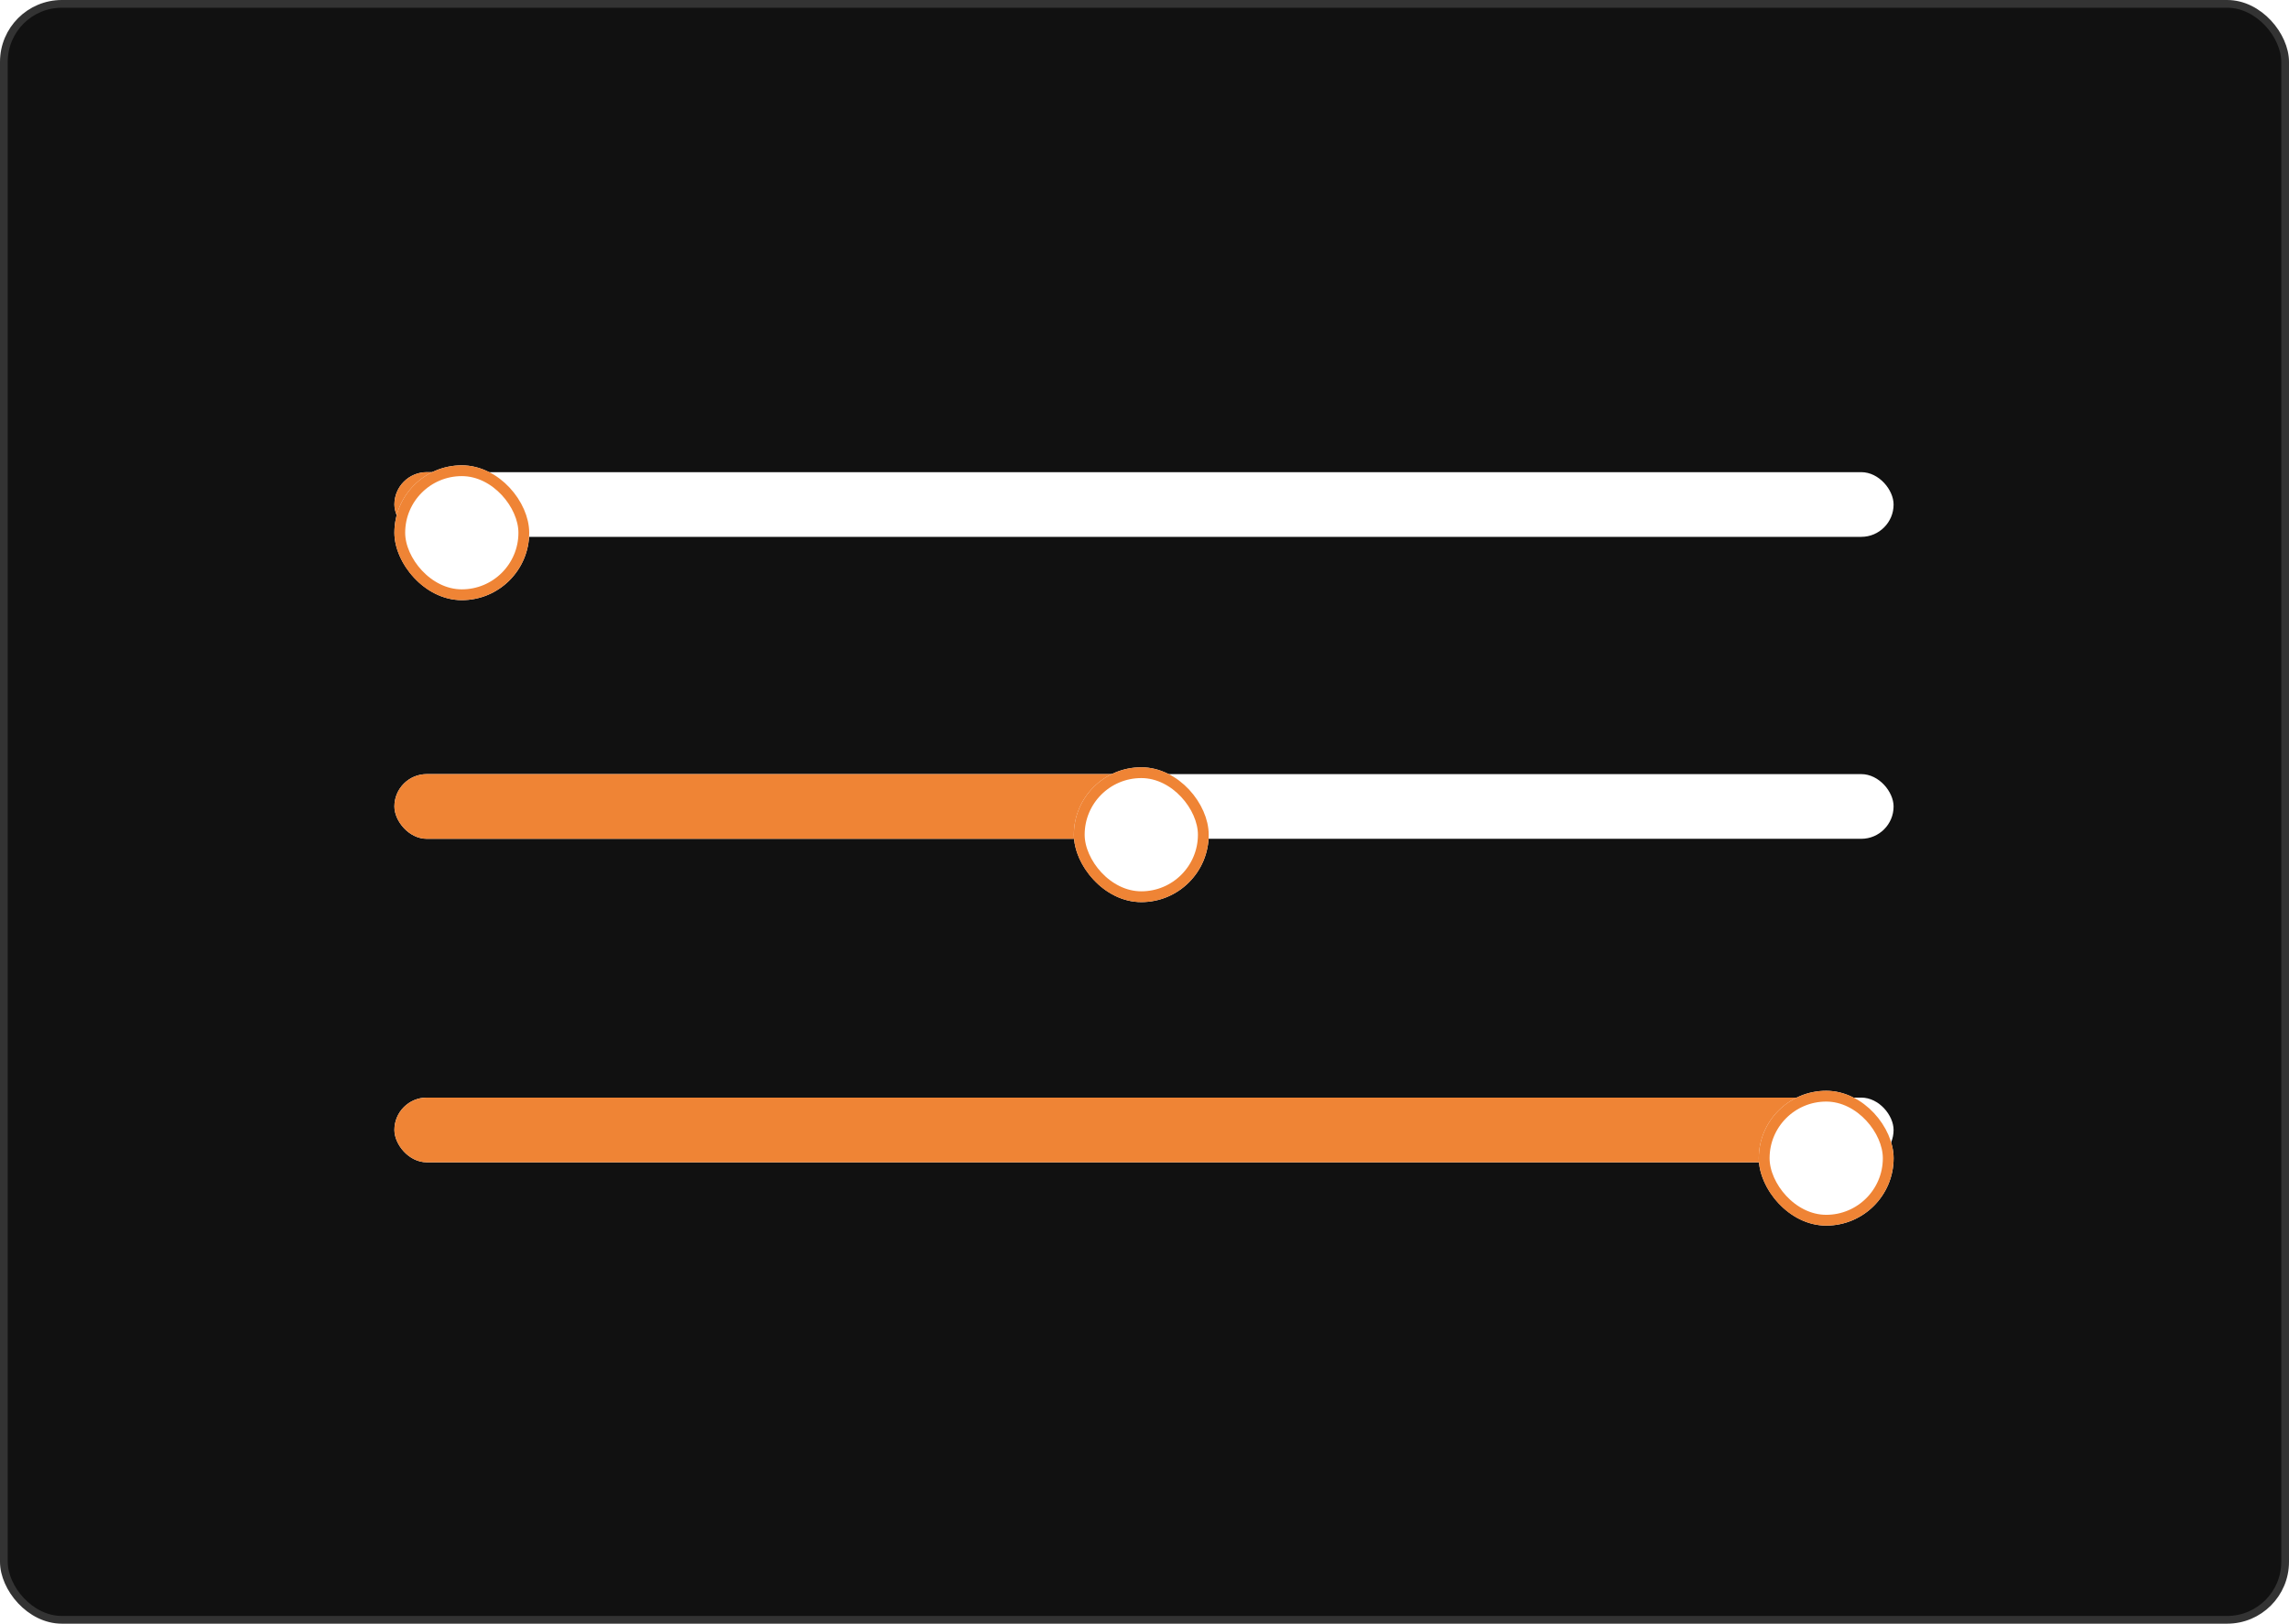 <svg width="296" height="210" viewBox="0 0 296 210" fill="none" xmlns="http://www.w3.org/2000/svg">
<rect x="0.5" y="0.5" width="295" height="209" rx="7.5" fill="#111111"/>
<g filter="url(#filter0_dd_2214_95803)">
<rect x="51" y="98.725" width="193.868" height="8.368" rx="4.184" fill="white"/>
<rect x="51" y="98.725" width="101.118" height="8.368" rx="4.184" fill="#EF8435"/>
<g filter="url(#filter1_d_2214_95803)">
<rect x="138.867" y="93.844" width="17.434" height="17.434" rx="8.717" fill="white"/>
<rect x="139.565" y="94.541" width="16.04" height="16.04" rx="8.02" stroke="#EF8435" stroke-width="1.395"/>
</g>
</g>
<g filter="url(#filter2_dd_2214_95803)">
<rect x="51" y="140.564" width="193.868" height="8.368" rx="4.184" fill="white"/>
<rect x="51" y="140.564" width="191.079" height="8.368" rx="4.184" fill="#EF8435"/>
<g filter="url(#filter3_d_2214_95803)">
<rect x="227.438" y="135.684" width="17.434" height="17.434" rx="8.717" fill="white"/>
<rect x="228.135" y="136.381" width="16.04" height="16.04" rx="8.02" stroke="#EF8435" stroke-width="1.395"/>
</g>
</g>
<g filter="url(#filter4_dd_2214_95803)">
<rect x="51" y="59.672" width="193.868" height="8.368" rx="4.184" fill="white"/>
<rect x="51" y="59.672" width="13.25" height="8.368" rx="4.184" fill="#EF8435"/>
<g filter="url(#filter5_d_2214_95803)">
<rect x="51" y="54.789" width="17.434" height="17.434" rx="8.717" fill="white"/>
<rect x="51.697" y="55.486" width="16.04" height="16.04" rx="8.02" stroke="#EF8435" stroke-width="1.395"/>
</g>
</g>
<rect x="0.5" y="0.5" width="295" height="209" rx="7.5" stroke="#333333"/>
<defs>
<filter id="filter0_dd_2214_95803" x="48.211" y="92.449" width="199.446" height="27.895" filterUnits="userSpaceOnUse" color-interpolation-filters="sRGB">
<feFlood flood-opacity="0" result="BackgroundImageFix"/>
<feColorMatrix in="SourceAlpha" type="matrix" values="0 0 0 0 0 0 0 0 0 0 0 0 0 0 0 0 0 0 127 0" result="hardAlpha"/>
<feOffset/>
<feGaussianBlur stdDeviation="0.349"/>
<feComposite in2="hardAlpha" operator="out"/>
<feColorMatrix type="matrix" values="0 0 0 0 0.051 0 0 0 0 0.051 0 0 0 0 0.051 0 0 0 0.05 0"/>
<feBlend mode="normal" in2="BackgroundImageFix" result="effect1_dropShadow_2214_95803"/>
<feColorMatrix in="SourceAlpha" type="matrix" values="0 0 0 0 0 0 0 0 0 0 0 0 0 0 0 0 0 0 127 0" result="hardAlpha"/>
<feOffset dy="1.395"/>
<feGaussianBlur stdDeviation="1.395"/>
<feComposite in2="hardAlpha" operator="out"/>
<feColorMatrix type="matrix" values="0 0 0 0 0.051 0 0 0 0 0.051 0 0 0 0 0.051 0 0 0 0.1 0"/>
<feBlend mode="normal" in2="effect1_dropShadow_2214_95803" result="effect2_dropShadow_2214_95803"/>
<feBlend mode="normal" in="SourceGraphic" in2="effect2_dropShadow_2214_95803" result="shape"/>
</filter>
<filter id="filter1_d_2214_95803" x="130.867" y="89.844" width="33.438" height="33.434" filterUnits="userSpaceOnUse" color-interpolation-filters="sRGB">
<feFlood flood-opacity="0" result="BackgroundImageFix"/>
<feColorMatrix in="SourceAlpha" type="matrix" values="0 0 0 0 0 0 0 0 0 0 0 0 0 0 0 0 0 0 127 0" result="hardAlpha"/>
<feOffset dy="4"/>
<feGaussianBlur stdDeviation="4"/>
<feColorMatrix type="matrix" values="0 0 0 0 0.11 0 0 0 0 0.145 0 0 0 0 0.173 0 0 0 0.08 0"/>
<feBlend mode="normal" in2="BackgroundImageFix" result="effect1_dropShadow_2214_95803"/>
<feBlend mode="normal" in="SourceGraphic" in2="effect1_dropShadow_2214_95803" result="shape"/>
</filter>
<filter id="filter2_dd_2214_95803" x="48.211" y="134.289" width="199.454" height="27.895" filterUnits="userSpaceOnUse" color-interpolation-filters="sRGB">
<feFlood flood-opacity="0" result="BackgroundImageFix"/>
<feColorMatrix in="SourceAlpha" type="matrix" values="0 0 0 0 0 0 0 0 0 0 0 0 0 0 0 0 0 0 127 0" result="hardAlpha"/>
<feOffset/>
<feGaussianBlur stdDeviation="0.349"/>
<feComposite in2="hardAlpha" operator="out"/>
<feColorMatrix type="matrix" values="0 0 0 0 0.051 0 0 0 0 0.051 0 0 0 0 0.051 0 0 0 0.05 0"/>
<feBlend mode="normal" in2="BackgroundImageFix" result="effect1_dropShadow_2214_95803"/>
<feColorMatrix in="SourceAlpha" type="matrix" values="0 0 0 0 0 0 0 0 0 0 0 0 0 0 0 0 0 0 127 0" result="hardAlpha"/>
<feOffset dy="1.395"/>
<feGaussianBlur stdDeviation="1.395"/>
<feComposite in2="hardAlpha" operator="out"/>
<feColorMatrix type="matrix" values="0 0 0 0 0.051 0 0 0 0 0.051 0 0 0 0 0.051 0 0 0 0.1 0"/>
<feBlend mode="normal" in2="effect1_dropShadow_2214_95803" result="effect2_dropShadow_2214_95803"/>
<feBlend mode="normal" in="SourceGraphic" in2="effect2_dropShadow_2214_95803" result="shape"/>
</filter>
<filter id="filter3_d_2214_95803" x="219.438" y="131.684" width="33.438" height="33.434" filterUnits="userSpaceOnUse" color-interpolation-filters="sRGB">
<feFlood flood-opacity="0" result="BackgroundImageFix"/>
<feColorMatrix in="SourceAlpha" type="matrix" values="0 0 0 0 0 0 0 0 0 0 0 0 0 0 0 0 0 0 127 0" result="hardAlpha"/>
<feOffset dy="4"/>
<feGaussianBlur stdDeviation="4"/>
<feColorMatrix type="matrix" values="0 0 0 0 0.11 0 0 0 0 0.145 0 0 0 0 0.173 0 0 0 0.08 0"/>
<feBlend mode="normal" in2="BackgroundImageFix" result="effect1_dropShadow_2214_95803"/>
<feBlend mode="normal" in="SourceGraphic" in2="effect1_dropShadow_2214_95803" result="shape"/>
</filter>
<filter id="filter4_dd_2214_95803" x="48.211" y="50.605" width="199.446" height="27.895" filterUnits="userSpaceOnUse" color-interpolation-filters="sRGB">
<feFlood flood-opacity="0" result="BackgroundImageFix"/>
<feColorMatrix in="SourceAlpha" type="matrix" values="0 0 0 0 0 0 0 0 0 0 0 0 0 0 0 0 0 0 127 0" result="hardAlpha"/>
<feOffset/>
<feGaussianBlur stdDeviation="0.349"/>
<feComposite in2="hardAlpha" operator="out"/>
<feColorMatrix type="matrix" values="0 0 0 0 0.051 0 0 0 0 0.051 0 0 0 0 0.051 0 0 0 0.05 0"/>
<feBlend mode="normal" in2="BackgroundImageFix" result="effect1_dropShadow_2214_95803"/>
<feColorMatrix in="SourceAlpha" type="matrix" values="0 0 0 0 0 0 0 0 0 0 0 0 0 0 0 0 0 0 127 0" result="hardAlpha"/>
<feOffset dy="1.395"/>
<feGaussianBlur stdDeviation="1.395"/>
<feComposite in2="hardAlpha" operator="out"/>
<feColorMatrix type="matrix" values="0 0 0 0 0.051 0 0 0 0 0.051 0 0 0 0 0.051 0 0 0 0.1 0"/>
<feBlend mode="normal" in2="effect1_dropShadow_2214_95803" result="effect2_dropShadow_2214_95803"/>
<feBlend mode="normal" in="SourceGraphic" in2="effect2_dropShadow_2214_95803" result="shape"/>
</filter>
<filter id="filter5_d_2214_95803" x="43" y="50.789" width="33.438" height="33.434" filterUnits="userSpaceOnUse" color-interpolation-filters="sRGB">
<feFlood flood-opacity="0" result="BackgroundImageFix"/>
<feColorMatrix in="SourceAlpha" type="matrix" values="0 0 0 0 0 0 0 0 0 0 0 0 0 0 0 0 0 0 127 0" result="hardAlpha"/>
<feOffset dy="4"/>
<feGaussianBlur stdDeviation="4"/>
<feColorMatrix type="matrix" values="0 0 0 0 0.11 0 0 0 0 0.145 0 0 0 0 0.173 0 0 0 0.08 0"/>
<feBlend mode="normal" in2="BackgroundImageFix" result="effect1_dropShadow_2214_95803"/>
<feBlend mode="normal" in="SourceGraphic" in2="effect1_dropShadow_2214_95803" result="shape"/>
</filter>
</defs>
</svg>
